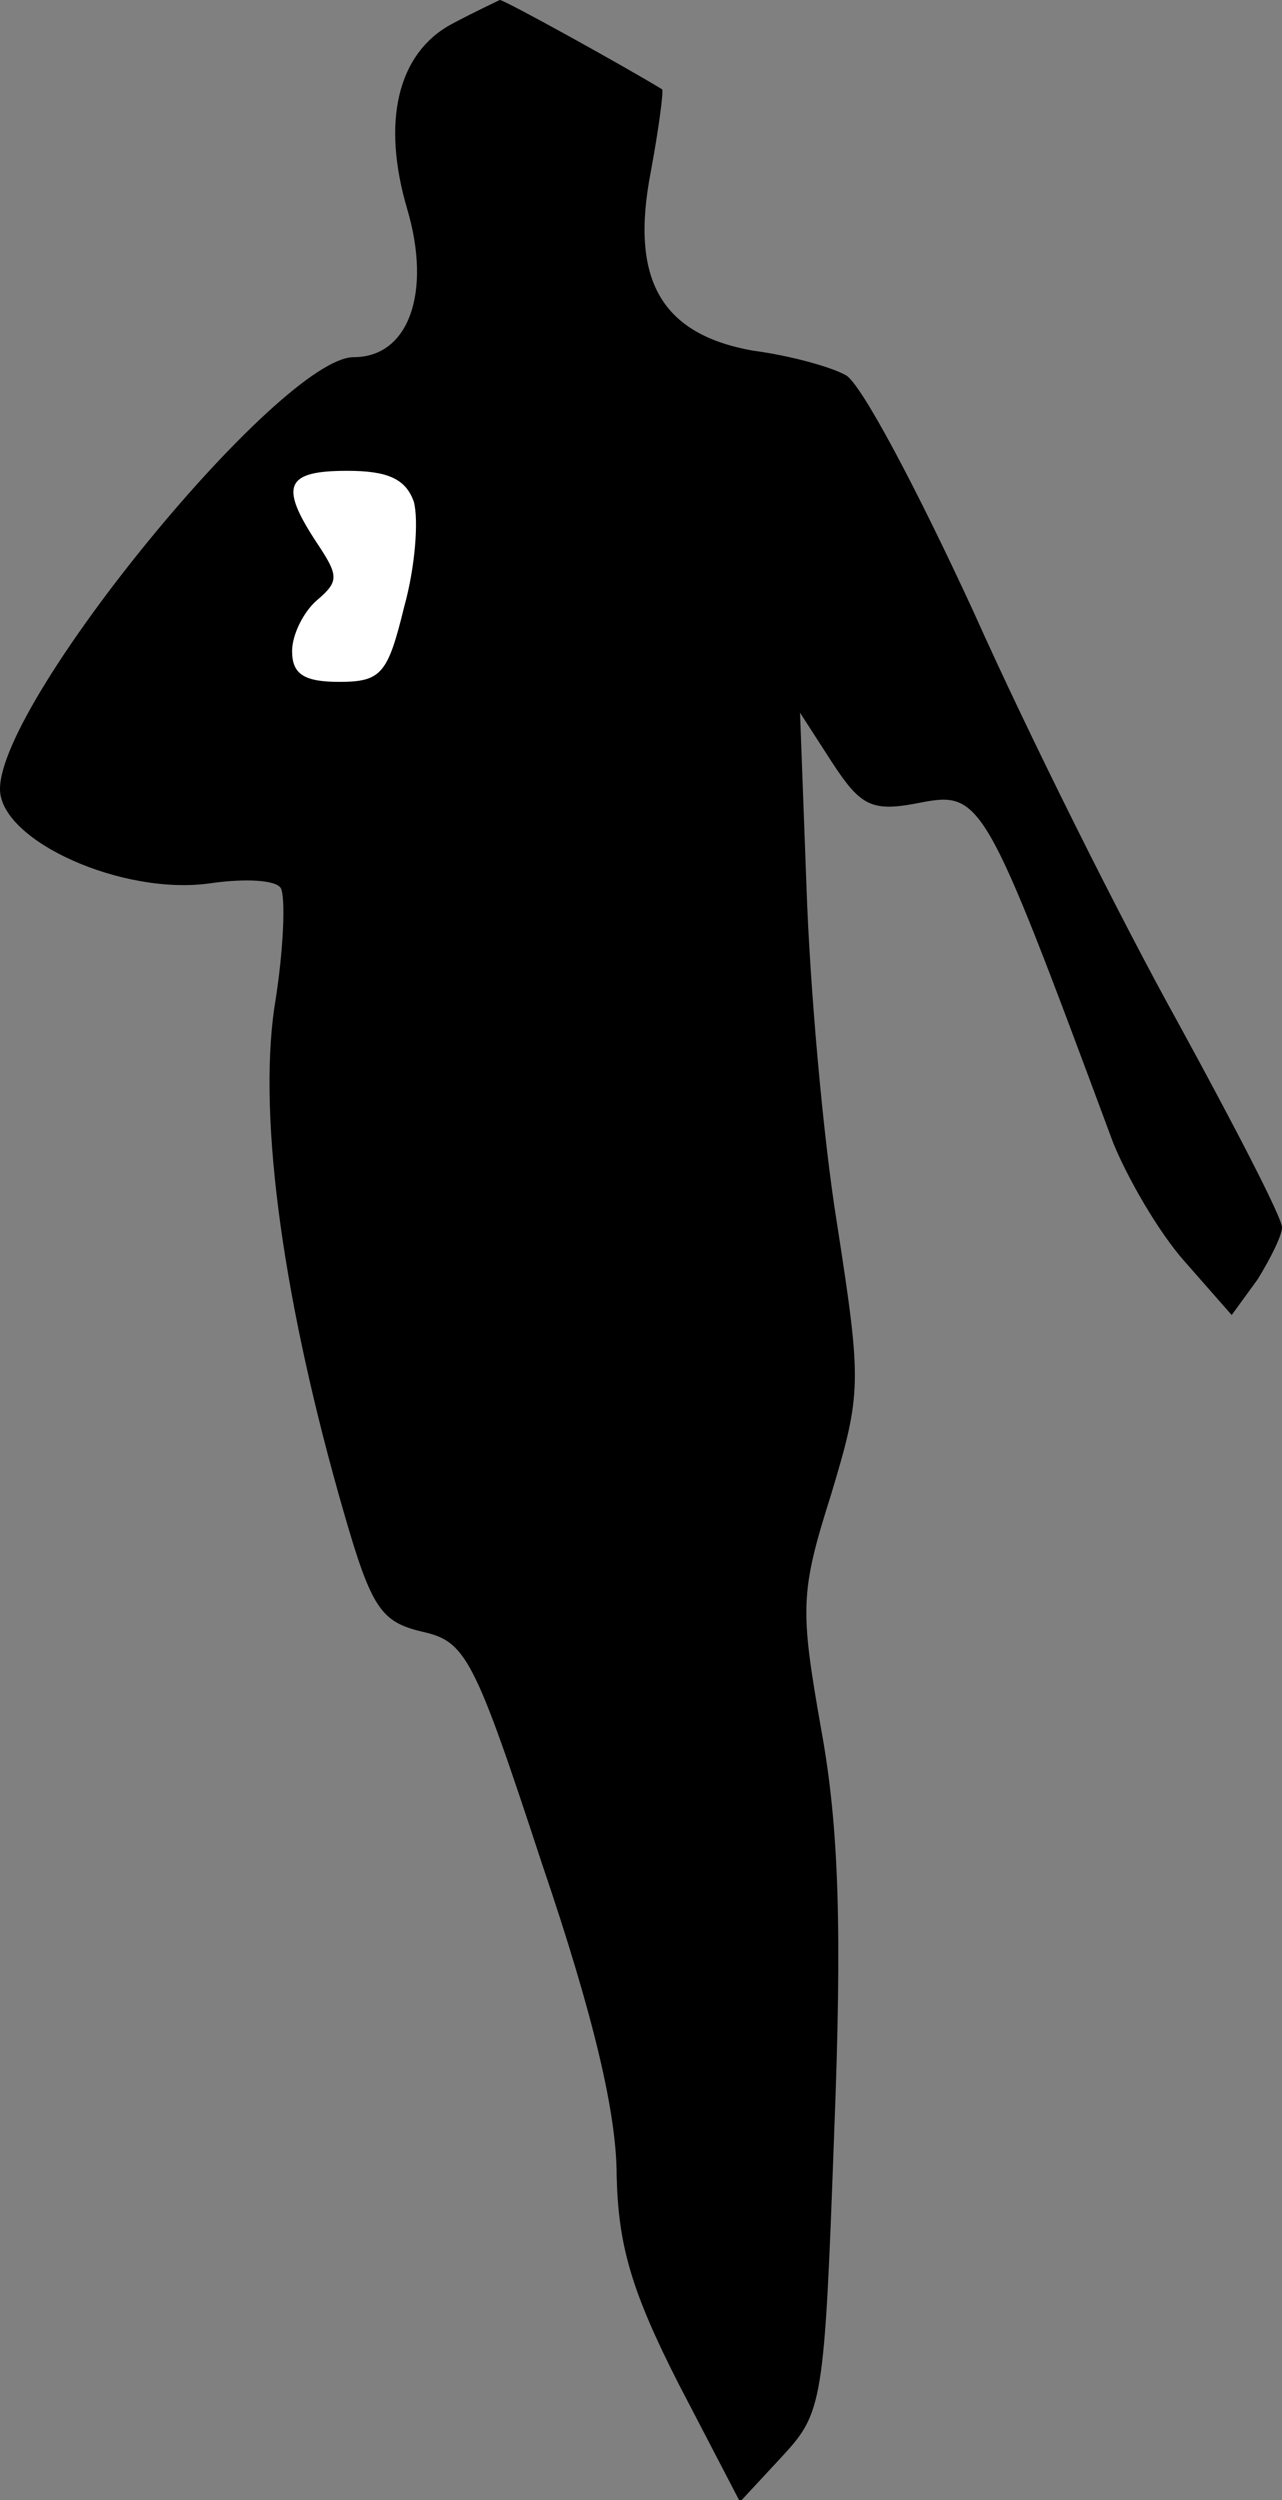 <?xml version="1.0" standalone="no"?>
<!DOCTYPE svg PUBLIC "-//W3C//DTD SVG 20010904//EN"
 "http://www.w3.org/TR/2001/REC-SVG-20010904/DTD/svg10.dtd">
<svg version="1.0" xmlns="http://www.w3.org/2000/svg"
 width="79pt" height="154pt" viewBox="0 0 79 154"
 preserveAspectRatio="xMidYMid meet">
<rect x="0" y="0" width="79" height="154" fill="#808080" stroke="none"/>
<g transform="translate(0,154) scale(0.1,-0.1)"
fill="#000000" stroke="none">
<path fill="#000000" stroke="none" d="M278 1525 c-33 -18 -43 -60 -27 -114
15 -51 1 -91 -33 -91 -45 0 -218 -211 -218 -266 0 -32 76 -66 130 -58 21 3 40
2 43 -3 3 -5 2 -38 -4 -74 -10 -70 6 -183 43 -311 17 -59 23 -67 48 -73 27 -6
32 -15 74 -143 32 -94 46 -154 46 -192 1 -43 9 -71 38 -128 l38 -73 26 28 c25
27 26 33 32 198 5 127 3 190 -8 250 -13 74 -13 84 6 144 19 63 19 69 4 166 -9
55 -17 149 -19 208 l-4 108 20 -31 c17 -26 24 -30 51 -25 41 8 41 9 122 -209
9 -22 28 -55 44 -73 l29 -33 16 22 c8 13 15 27 15 32 0 6 -29 62 -64 126 -35
63 -92 177 -126 253 -35 76 -70 142 -79 146 -9 5 -34 12 -57 15 -56 10 -76 43
-63 110 5 27 8 50 7 51 -23 14 -97 55 -100 55 -2 -1 -15 -7 -30 -15z"/>
<path fill="#ffffff" stroke="none" d="M255 1231 c3 -11 1 -40 -6 -65 -10 -41
-14 -46 -40 -46 -22 0 -29 5 -29 19 0 10 7 24 15 31 14 12 14 15 0 36 -23 35
-19 44 19 44 25 0 36 -5 41 -19z"/>
</g>
</svg>

